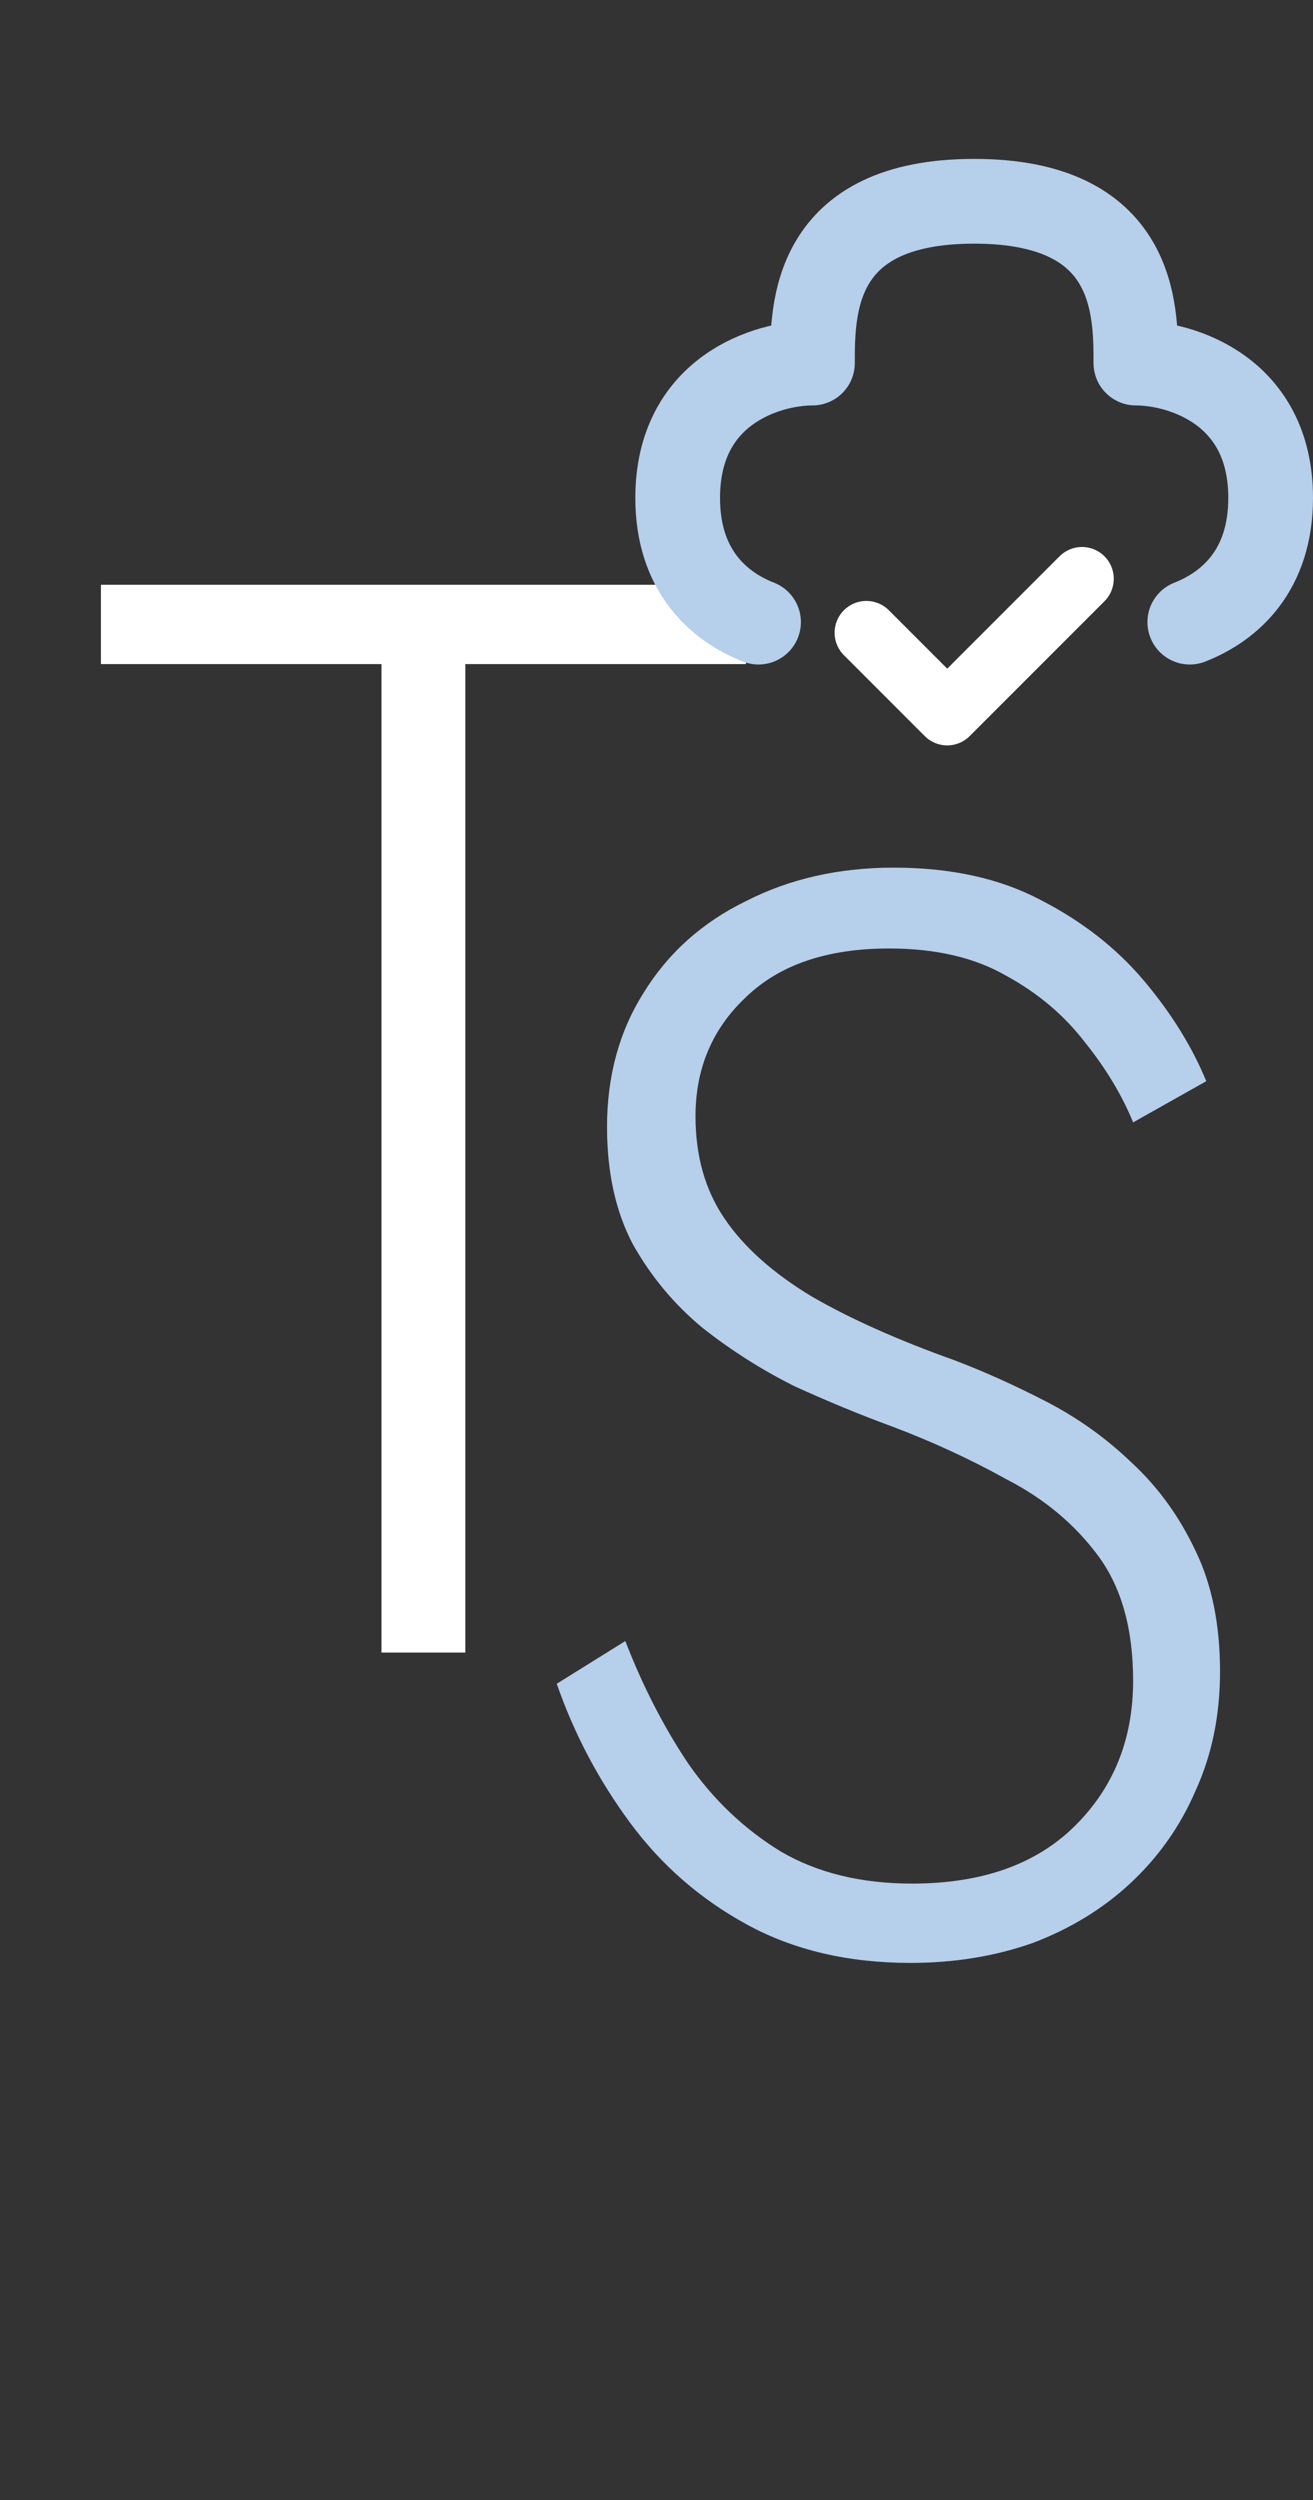<svg width="31" height="59" viewBox="0 0 31 59" fill="none" xmlns="http://www.w3.org/2000/svg">
<rect x="0" y="0" width="31" height="59" fill="#333333" stroke="none"/>
<path d="M14.764 38.728C15.172 39.784 15.665 40.744 16.241 41.608C16.84 42.472 17.573 43.168 18.436 43.696C19.3 44.2 20.332 44.452 21.532 44.452C23.165 44.452 24.436 44.008 25.349 43.12C26.285 42.208 26.753 41.056 26.753 39.664C26.753 38.44 26.477 37.456 25.924 36.712C25.372 35.968 24.652 35.368 23.765 34.912C22.901 34.432 21.988 34.012 21.029 33.652C20.308 33.388 19.552 33.076 18.761 32.716C17.992 32.332 17.273 31.876 16.601 31.348C15.928 30.796 15.377 30.136 14.944 29.368C14.537 28.6 14.332 27.676 14.332 26.596C14.332 25.396 14.62 24.34 15.197 23.428C15.773 22.492 16.576 21.772 17.608 21.268C18.64 20.74 19.805 20.476 21.101 20.476C22.445 20.476 23.596 20.728 24.556 21.232C25.541 21.736 26.357 22.372 27.005 23.14C27.652 23.908 28.145 24.7 28.48 25.516L26.753 26.488C26.488 25.84 26.105 25.204 25.601 24.58C25.12 23.956 24.509 23.44 23.765 23.032C23.02 22.6 22.096 22.384 20.992 22.384C19.529 22.384 18.401 22.768 17.608 23.536C16.817 24.28 16.421 25.216 16.421 26.344C16.421 27.28 16.648 28.084 17.105 28.756C17.561 29.428 18.244 30.04 19.157 30.592C20.069 31.12 21.197 31.624 22.541 32.104C23.236 32.368 23.956 32.692 24.701 33.076C25.445 33.46 26.116 33.94 26.716 34.516C27.34 35.092 27.845 35.788 28.229 36.604C28.613 37.396 28.805 38.344 28.805 39.448C28.805 40.48 28.613 41.416 28.229 42.256C27.869 43.096 27.352 43.828 26.68 44.452C26.032 45.052 25.265 45.52 24.377 45.856C23.488 46.168 22.529 46.324 21.497 46.324C20.032 46.324 18.748 46.024 17.645 45.424C16.541 44.824 15.617 44.02 14.873 43.012C14.129 42.004 13.553 40.912 13.145 39.736L14.764 38.728Z" fill="#B6CFEA"/>
<path d="M2.383 15.672V13.8H17.611V15.672H10.987V39H9.007V15.672H2.383Z" fill="white"/>
<path d="M20.455 14.932L22.364 16.841L25.546 13.659" stroke="white" stroke-width="1.5" stroke-linecap="round" stroke-linejoin="round"/>
<path d="M28.091 14.682C29.042 14.309 30 13.461 30 11.75C30 9.205 27.879 8.568 26.818 8.568C26.818 7.295 26.818 4.75 23 4.75C19.182 4.75 19.182 7.295 19.182 8.568C18.121 8.568 16 9.205 16 11.75C16 13.461 16.958 14.309 17.909 14.682" stroke="#B6CFEA" stroke-width="2" stroke-linecap="round" stroke-linejoin="round"/>
</svg>
